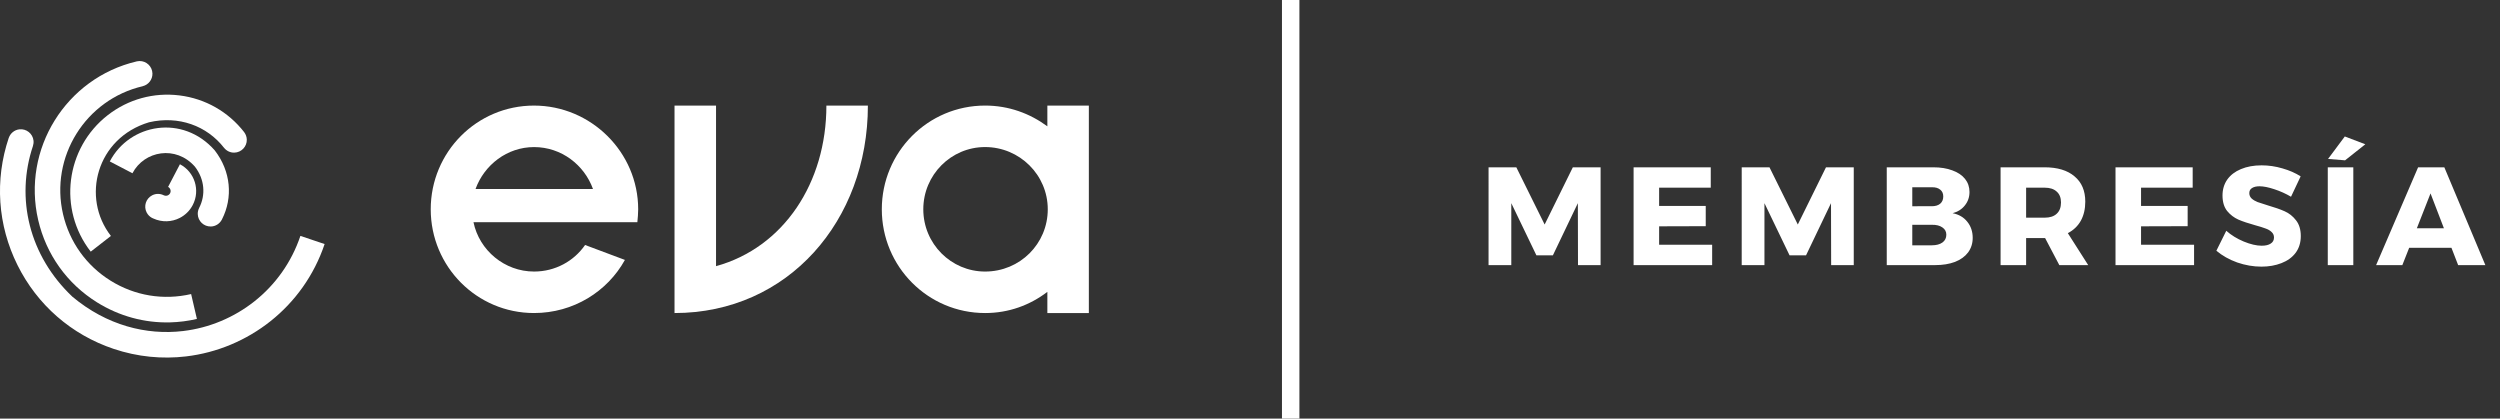 <svg fill="none" height="36" viewBox="0 0 215 36" width="215" xmlns="http://www.w3.org/2000/svg"><rect x="0" y="0" width="215" height="36" fill="#333333" stroke="none"/><g fill="#fff"><path d="m25.834 20.288c-1.542 4.586-5.576 7.646-10.089 8.181-3.166.376-6.57-.491-9.512-2.946-3.732-3.53-4.907-8.483-3.398-12.971h-.001c.047-.147.066-.305.047-.468-.071-.602-.617-1.031-1.219-.961-.431.051-.772.346-.905.729l-.003-.001c-1.22 3.627-.955 7.514.747 10.942 1.702 3.428 4.637 5.988 8.266 7.208 2.073.697 4.195.892 6.235.65 5.329-.633 10.094-4.247 11.915-9.663z"/><path d="m8.347 26.004c1.909 1.19 4.077 1.776 6.275 1.721.77-.02 1.545-.117 2.312-.296l-.497-2.14c-2.388.554-4.848.145-6.928-1.151-2.081-1.296-3.531-3.324-4.086-5.712-1.147-4.928 1.933-9.868 6.861-11.014v-.003c.485-.123.839-.569.826-1.09-.016-.605-.519-1.084-1.124-1.069-.068.001-.134.01-.198.024v-.001c-.006.001-.012.003-.017.004-.008.001-.014.004-.022.005-6.085 1.436-9.88 7.545-8.465 13.641.687 2.96 2.484 5.475 5.063 7.081z"/><path d="m7.804 21.641 1.734-1.35c-2.568-3.301-1.245-8.415 3.276-9.774 2.546-.594 4.978.299 6.457 2.2l.001-.001c.207.258.527.421.883.411.605-.016 1.085-.519 1.069-1.124-.007-.238-.089-.456-.223-.633l.001-.001c-1.372-1.762-3.348-2.887-5.565-3.163-2.217-.276-4.408.326-6.172 1.698-3.639 2.833-4.295 8.098-1.462 11.737z"/><path d="m18.133 19.48c.405-.011.751-.238.933-.57l.001.001c.004-.008.008-.017.012-.025.004-.007.007-.014.011-.021.955-1.871.774-4.124-.621-5.931-2.741-3.124-7.321-2.315-9.026.949l1.947 1.017c1.016-1.943 3.743-2.425 5.374-.565.837 1.085.941 2.44.356 3.559l.001.001c-.077.155-.119.33-.114.516.016.604.519 1.082 1.126 1.068z"/><path d="m13.096 18.75c.03.014.06.029.09.041.75.345 1.588.305 2.279-.051.459-.237.853-.612 1.11-1.105.664-1.271.172-2.846-1.101-3.51l-1.018 1.947c.198.103.275.349.172.546-.103.198-.348.275-.546.172l-.001.003c-.303-.152-.672-.164-.996.004-.538.278-.75.94-.472 1.478.105.203.265.36.452.461v.001c.01.004.021.008.031.013z"/><path d="m58.009 26.922c9.777 0 16.629-7.957 16.629-17.841h-3.568c0 6.637-3.676 12.204-9.491 13.809v-13.81h-3.57z"/><path d="m90.073 9.079v1.785c-1.499-1.106-3.318-1.785-5.353-1.785-4.924 0-8.884 3.997-8.884 8.921 0 4.925 3.961 8.921 8.884 8.921 2.034 0 3.854-.677 5.353-1.82v1.82h3.568v-17.842zm-5.353 14.274c-2.926 0-5.316-2.39-5.316-5.353 0-2.963 2.39-5.353 5.316-5.353 2.961 0 5.388 2.39 5.388 5.353 0 2.963-2.39 5.353-5.388 5.353z"/><path d="m40.897 16.252c.75-2.069 2.712-3.603 5.032-3.603 2.355 0 4.318 1.534 5.067 3.603zm-3.854 1.748c0 4.924 3.961 8.921 8.884 8.921 3.39 0 6.316-1.855 7.815-4.568l-3.425-1.284c-.963 1.392-2.57 2.284-4.388 2.284-2.533 0-4.71-1.82-5.21-4.246h14.094c.035-.356.071-.75.071-1.106 0-4.924-4.067-8.921-8.957-8.921-4.923-.001-8.884 3.995-8.884 8.92z"/><path d="m128.016 14.388h2.388l2.436 4.92 2.424-4.92h2.388v8.412h-1.944l-.012-5.328-2.148 4.488h-1.416l-2.16-4.488v5.328h-1.956zm12.473 0h6.636v1.752h-4.44v1.572h4.008v1.74l-4.008.012v1.584h4.56v1.752h-6.756zm9.298 0h2.388l2.436 4.92 2.424-4.92h2.388v8.412h-1.944l-.012-5.328-2.148 4.488h-1.416l-2.16-4.488v5.328h-1.956zm16.469 0c.632 0 1.18.088 1.644.264.472.168.836.412 1.092.732s.384.696.384 1.128c0 .44-.132.824-.396 1.152-.256.328-.608.552-1.056.672.536.104.956.348 1.26.732.312.384.468.848.468 1.392 0 .472-.132.888-.396 1.248-.264.352-.64.624-1.128.816-.488.184-1.06.276-1.716.276h-4.152v-8.412zm-.12 3.348c.304 0 .544-.072.72-.216.176-.152.264-.36.264-.624 0-.256-.088-.452-.264-.588-.176-.144-.416-.212-.72-.204h-1.68v1.632zm0 3.36c.384 0 .688-.08.912-.24s.336-.384.336-.672c0-.264-.112-.472-.336-.624-.224-.16-.528-.236-.912-.228h-1.68v1.764zm10.966 1.704-1.224-2.328h-.048-1.584v2.328h-2.196v-8.412h3.78c1.112 0 1.972.26 2.58.78.616.512.924 1.236.924 2.172 0 .632-.128 1.18-.384 1.644-.256.456-.628.812-1.116 1.068l1.752 2.748zm-2.856-4.08h1.596c.448 0 .792-.112 1.032-.336.248-.224.372-.548.372-.972 0-.408-.124-.72-.372-.936-.24-.224-.584-.336-1.032-.336h-1.596zm7.688-4.332h6.636v1.752h-4.44v1.572h4.008v1.74l-4.008.012v1.584h4.56v1.752h-6.756zm15.094 2.532c-.448-.264-.928-.48-1.44-.648-.504-.168-.928-.252-1.272-.252-.272 0-.488.052-.648.156-.152.096-.228.24-.228.432 0 .184.068.34.204.468.136.12.304.22.504.3.2.072.496.168.888.288.584.168 1.064.336 1.44.504.384.168.712.428.984.78.272.344.408.796.408 1.356s-.148 1.04-.444 1.44c-.296.392-.704.688-1.224.888-.512.2-1.084.3-1.716.3-.696 0-1.392-.12-2.088-.36-.688-.248-1.284-.584-1.788-1.008l.852-1.716c.424.376.924.684 1.5.924.584.24 1.1.36 1.548.36.328 0 .584-.06.768-.18.192-.12.288-.296.288-.528 0-.192-.072-.352-.216-.48-.136-.128-.312-.228-.528-.3-.208-.08-.504-.172-.888-.276-.576-.16-1.052-.32-1.428-.48-.376-.168-.7-.416-.972-.744-.264-.336-.396-.78-.396-1.332 0-.52.136-.976.408-1.368.28-.392.672-.692 1.176-.9.512-.216 1.104-.324 1.776-.324.608 0 1.208.088 1.8.264.592.168 1.112.396 1.56.684zm3.161-2.532h2.196v8.412h-2.196zm1.464-2.652 1.764.672-1.74 1.38-1.464-.12zm9.748 11.064-.576-1.488h-3.636l-.588 1.488h-2.256l3.612-8.412h2.256l3.528 8.412zm-3.552-3.168h2.328l-1.152-3z"/></g><path d="m110.999 0v36" stroke="#fff" stroke-width="1.5"/></svg>